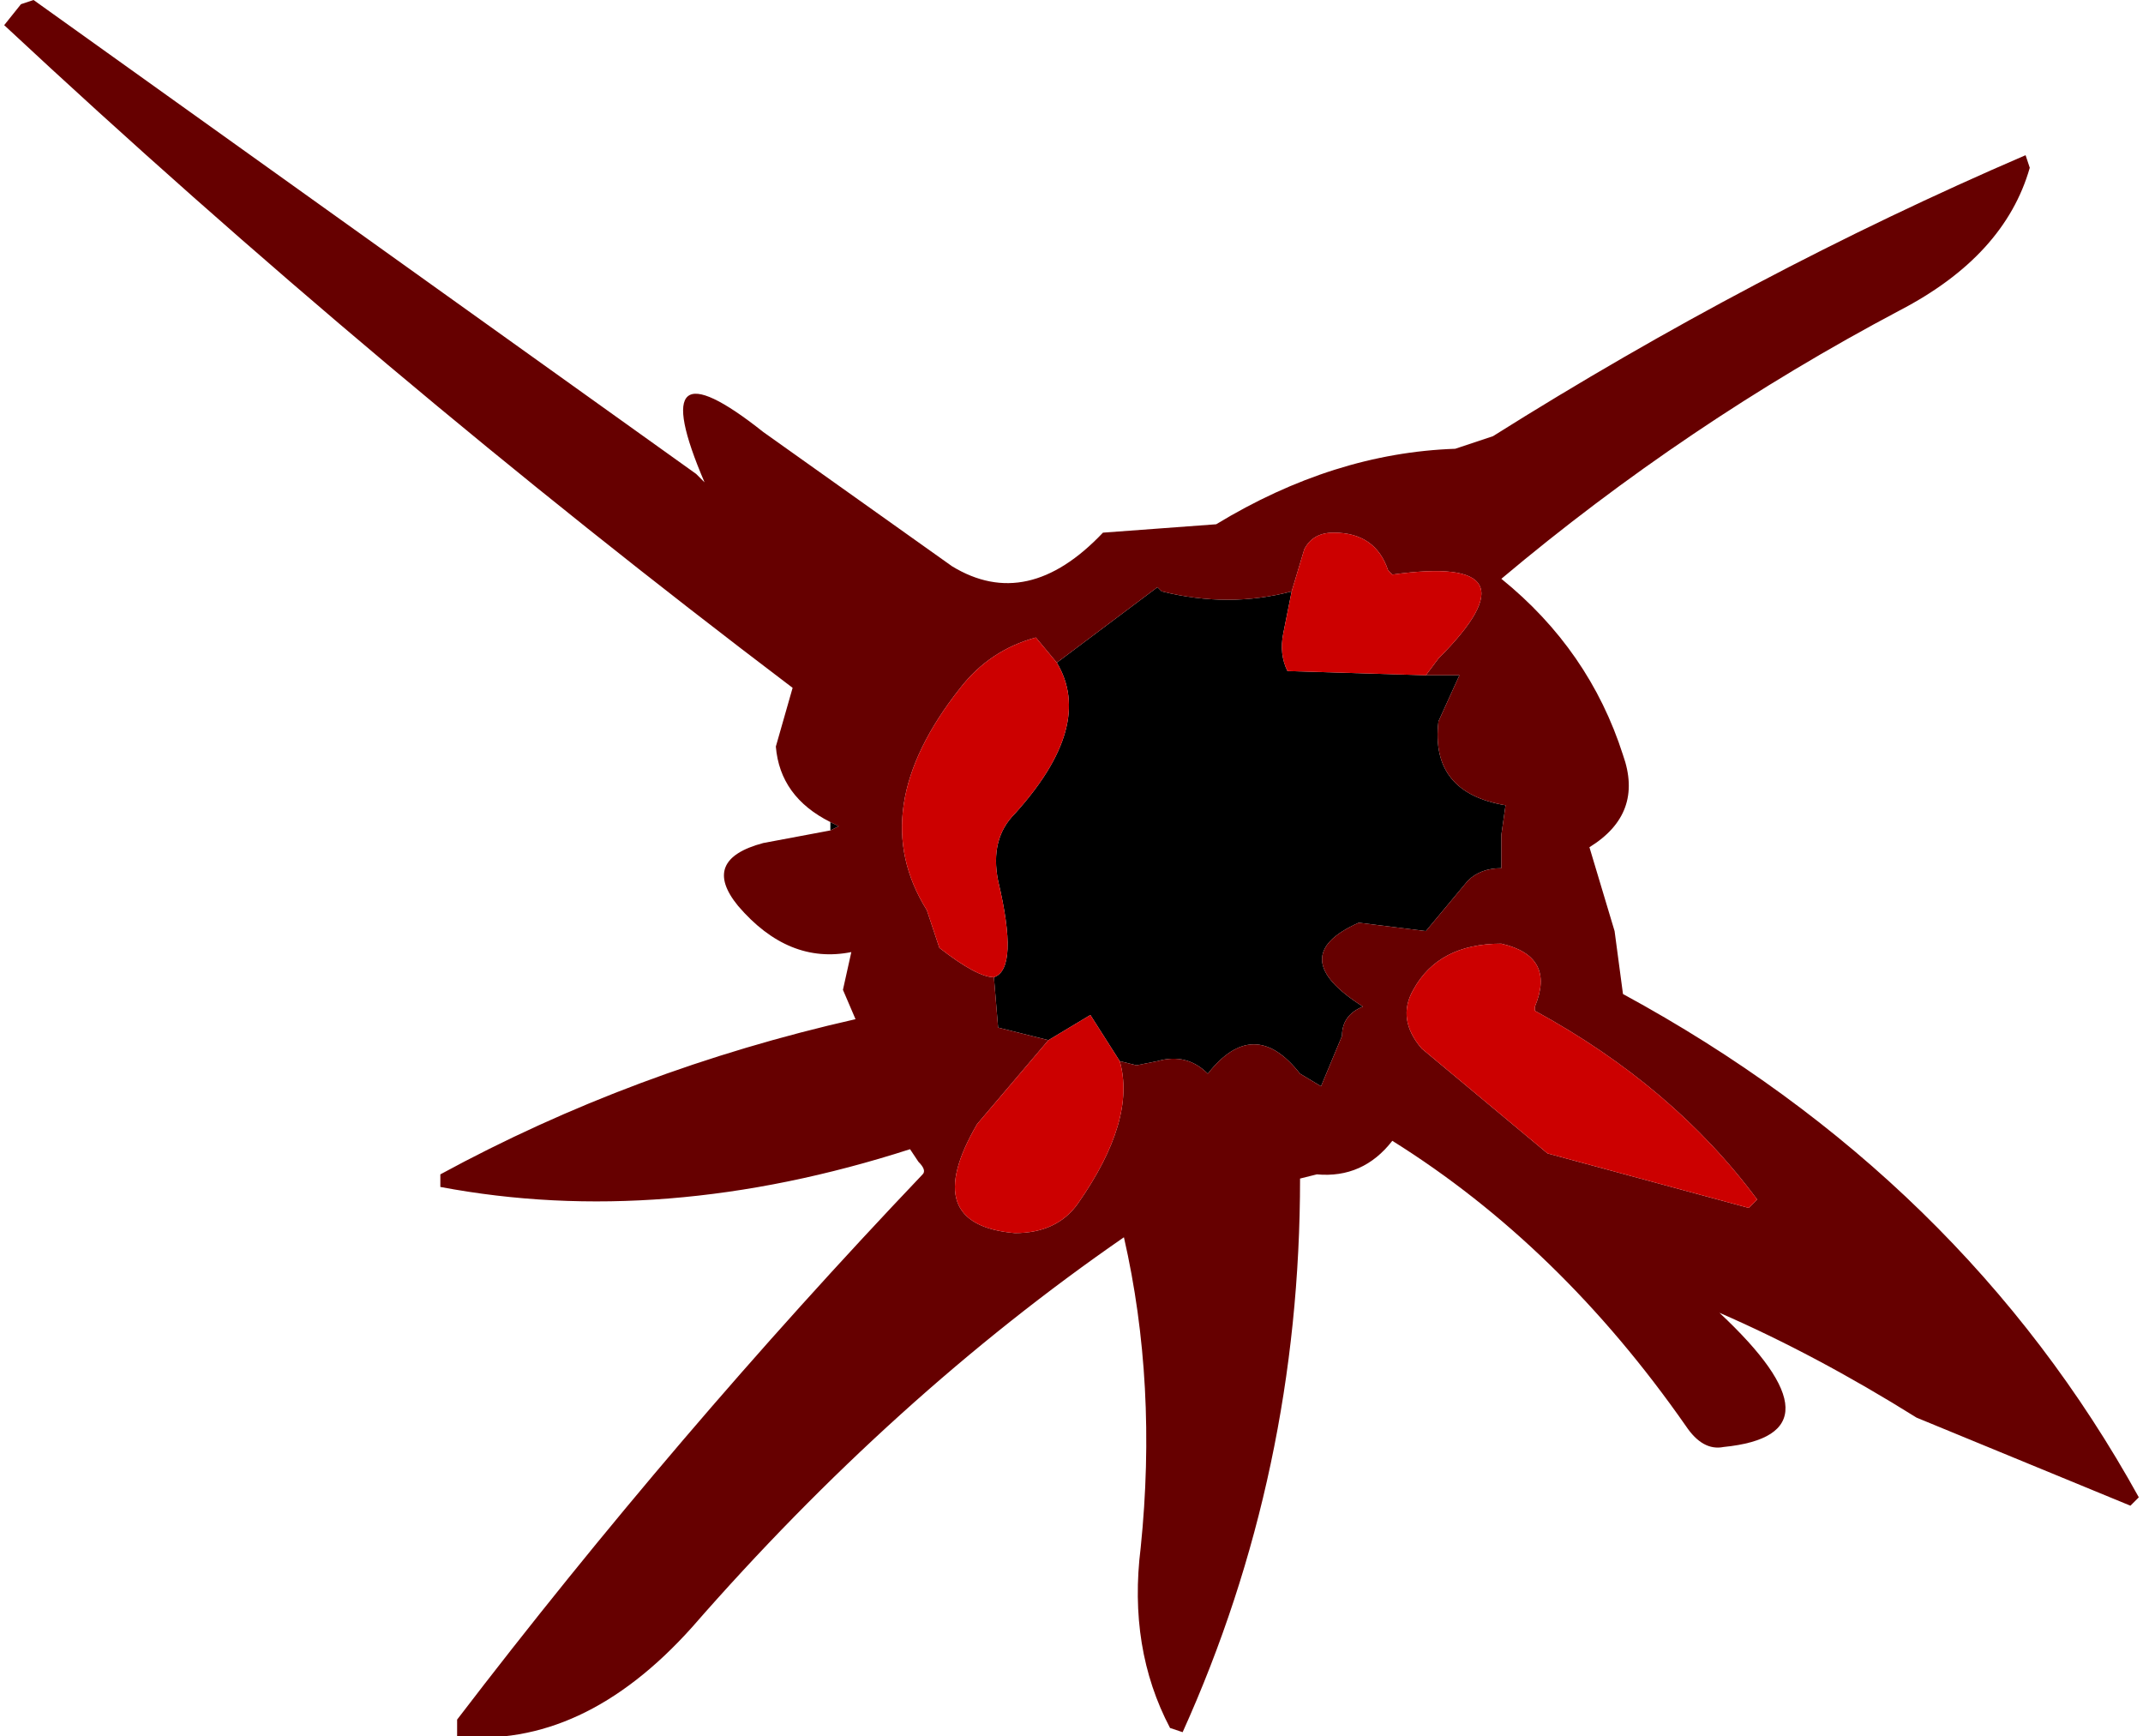 <?xml version="1.0" encoding="UTF-8" standalone="no"?>
<svg xmlns:ffdec="https://www.free-decompiler.com/flash" xmlns:xlink="http://www.w3.org/1999/xlink" ffdec:objectType="shape" height="20.7px" width="25.55px" xmlns="http://www.w3.org/2000/svg">
  <g transform="matrix(1.0, 0.0, 0.0, 1.0, 14.3, 10.25)">
    <path d="M-4.4 -0.35 L-4.4 -0.45 -4.3 -0.4 -4.4 -0.35 M2.7 -2.2 L3.1 -2.2 2.85 -1.65 Q2.75 -0.8 3.65 -0.65 L3.6 -0.3 3.6 0.1 Q3.35 0.1 3.2 0.25 L2.7 0.85 1.9 0.75 Q1.0 1.15 1.95 1.75 1.7 1.85 1.7 2.1 L1.45 2.7 1.2 2.55 Q0.65 1.85 0.1 2.55 -0.15 2.3 -0.5 2.4 L-0.75 2.45 -0.95 2.4 -1.3 1.85 -1.8 2.15 -2.4 2.0 -2.45 1.4 Q-2.15 1.3 -2.4 0.25 -2.5 -0.25 -2.2 -0.55 -1.25 -1.6 -1.7 -2.35 L-0.5 -3.25 -0.45 -3.2 Q0.35 -3.0 1.1 -3.2 L1.0 -2.7 Q0.95 -2.45 1.05 -2.25 L2.7 -2.2" fill="#000000" fill-rule="evenodd" stroke="none"/>
    <path d="M-4.4 -0.45 Q-5.0 -0.75 -5.05 -1.35 L-4.85 -2.05 Q-9.8 -5.8 -14.25 -9.95 L-14.05 -10.2 -13.9 -10.25 -6.0 -4.6 -5.9 -4.5 Q-6.65 -6.25 -5.2 -5.1 L-2.95 -3.5 Q-2.05 -2.95 -1.15 -3.9 L0.2 -4.0 Q1.6 -4.85 3.05 -4.9 L3.5 -5.05 Q6.6 -7.0 9.85 -8.4 L9.9 -8.25 Q9.6 -7.2 8.35 -6.55 5.8 -5.2 3.6 -3.35 4.65 -2.5 5.05 -1.25 5.3 -0.55 4.65 -0.15 L4.95 0.85 5.05 1.6 Q9.1 3.8 11.2 7.6 L11.1 7.7 8.55 6.65 Q7.35 5.9 6.2 5.4 7.75 6.85 6.25 7.0 6.0 7.05 5.8 6.75 4.3 4.6 2.3 3.35 1.95 3.8 1.4 3.75 L1.2 3.8 Q1.2 7.3 -0.2 10.4 L-0.35 10.35 Q-0.85 9.4 -0.7 8.2 -0.5 6.25 -0.9 4.5 -3.65 6.4 -6.05 9.15 -7.35 10.6 -8.85 10.45 L-8.85 10.25 Q-6.25 6.85 -3.3 3.75 -3.25 3.7 -3.35 3.6 L-3.45 3.45 Q-6.4 4.4 -9.05 3.9 L-9.05 3.75 Q-6.75 2.5 -4.1 1.9 L-4.25 1.55 -4.15 1.1 Q-4.9 1.25 -5.5 0.55 -5.95 0.0 -5.2 -0.2 L-4.4 -0.35 -4.3 -0.4 -4.4 -0.45 M2.7 -2.2 L2.85 -2.4 Q4.1 -3.65 2.3 -3.4 L2.25 -3.45 Q2.1 -3.9 1.6 -3.9 1.35 -3.9 1.25 -3.7 L1.1 -3.2 Q0.35 -3.0 -0.45 -3.2 L-0.5 -3.25 -1.7 -2.35 -1.95 -2.65 Q-2.5 -2.5 -2.85 -2.05 -4.0 -0.6 -3.25 0.6 L-3.1 1.05 Q-2.65 1.4 -2.45 1.4 L-2.4 2.0 -1.8 2.15 -2.65 3.15 Q-3.35 4.35 -2.2 4.45 -1.7 4.45 -1.45 4.1 -0.75 3.1 -0.95 2.4 L-0.75 2.45 -0.5 2.4 Q-0.15 2.3 0.1 2.55 0.65 1.85 1.2 2.55 L1.45 2.7 1.7 2.1 Q1.7 1.85 1.95 1.75 1.0 1.15 1.9 0.75 L2.7 0.85 3.2 0.25 Q3.35 0.1 3.6 0.1 L3.6 -0.3 3.65 -0.65 Q2.75 -0.8 2.85 -1.65 L3.1 -2.2 2.7 -2.2 M6.55 4.15 L6.65 4.05 Q5.65 2.7 4.0 1.8 L4.0 1.75 Q4.25 1.15 3.6 1.0 2.85 1.0 2.55 1.55 2.35 1.9 2.65 2.25 L4.15 3.5 6.55 4.15" fill="#660000" fill-rule="evenodd" stroke="none"/>
    <path d="M1.1 -3.2 L1.25 -3.7 Q1.35 -3.9 1.6 -3.9 2.1 -3.9 2.25 -3.45 L2.3 -3.4 Q4.1 -3.65 2.85 -2.4 L2.7 -2.2 1.05 -2.25 Q0.95 -2.45 1.0 -2.7 L1.1 -3.2 M-0.95 2.4 Q-0.75 3.1 -1.45 4.1 -1.7 4.45 -2.2 4.45 -3.35 4.35 -2.65 3.15 L-1.8 2.15 -1.3 1.85 -0.95 2.4 M-2.45 1.4 Q-2.65 1.4 -3.1 1.05 L-3.25 0.6 Q-4.0 -0.6 -2.85 -2.05 -2.5 -2.5 -1.95 -2.65 L-1.7 -2.35 Q-1.25 -1.6 -2.2 -0.55 -2.5 -0.25 -2.4 0.25 -2.15 1.3 -2.45 1.4 M6.55 4.15 L4.15 3.5 2.65 2.25 Q2.35 1.9 2.55 1.55 2.85 1.0 3.6 1.0 4.25 1.15 4.0 1.75 L4.0 1.8 Q5.65 2.7 6.65 4.05 L6.55 4.15" fill="#cc0000" fill-rule="evenodd" stroke="none"/>
  </g>
</svg>
